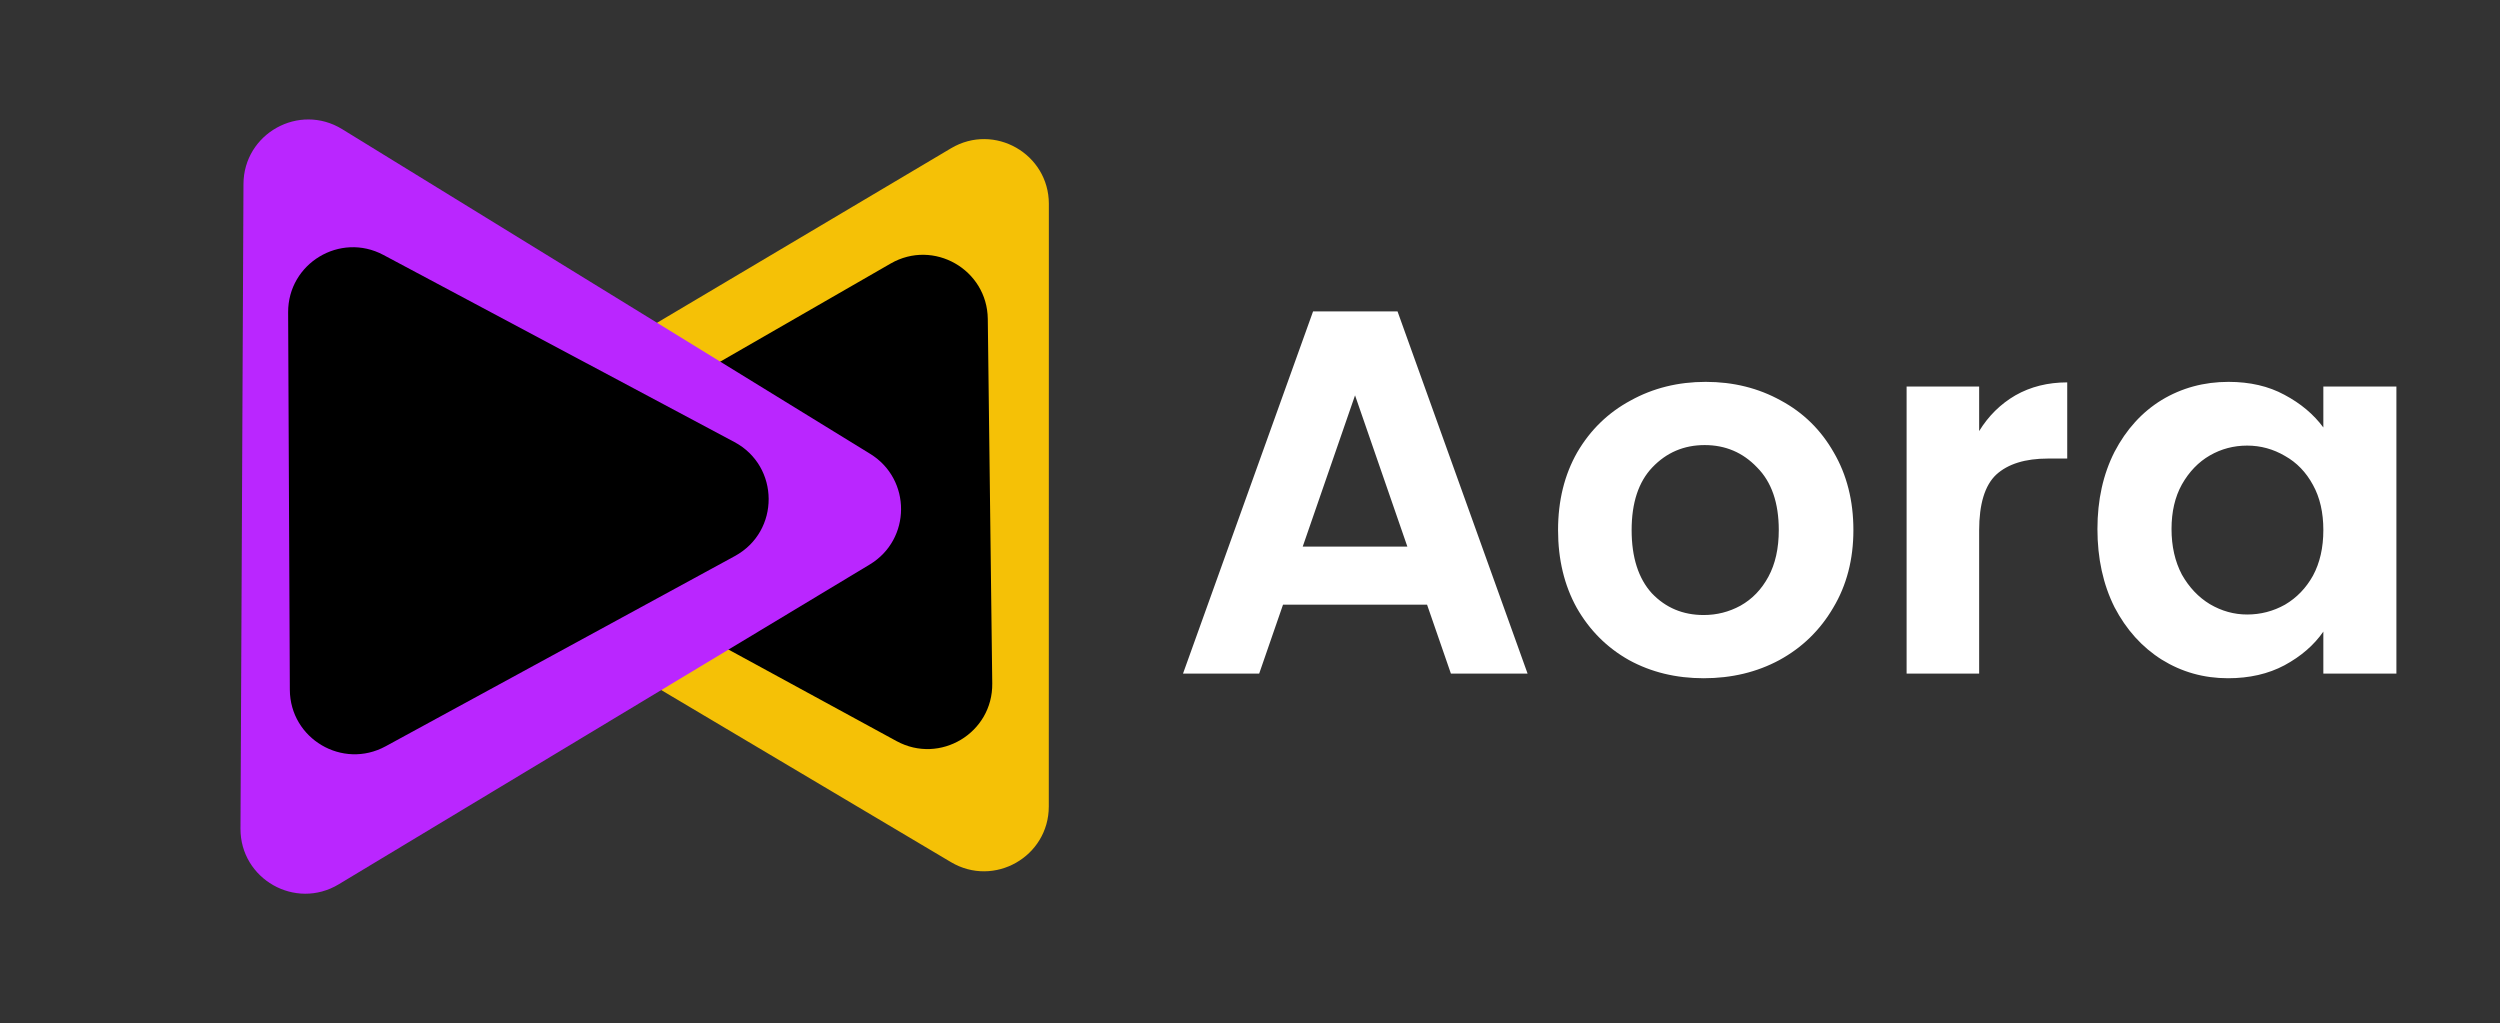 <svg width="193" height="79" viewBox="0 0 193 79" fill="none" xmlns="http://www.w3.org/2000/svg">
<rect x="0" y="0" width="193" height="79" fill="#333333" stroke="none"/>
<path d="M34.246 43.296C30.983 41.358 30.983 36.634 34.247 34.697L73.421 11.446C76.754 9.468 80.973 11.87 80.972 15.746L80.967 62.258C80.966 66.134 76.746 68.536 73.413 66.556L34.246 43.296Z" fill="#F5C106"/>
<path d="M43.913 43.433C40.481 41.564 40.421 36.658 43.806 34.709L68.761 20.343C72.071 18.438 76.21 20.799 76.257 24.619L76.602 52.764C76.649 56.584 72.568 59.04 69.213 57.213L43.913 43.433Z" fill="black"/>
<path d="M67.181 35.039C70.373 37.002 70.352 41.648 67.142 43.581L26.145 68.271C22.803 70.283 18.547 67.865 18.565 63.964L18.796 14.207C18.814 10.306 23.092 7.927 26.415 9.971L67.181 35.039Z" fill="#BA26FF"/>
<path d="M56.693 34.124C60.205 35.996 60.228 41.023 56.732 42.927L29.767 57.615C26.444 59.425 22.392 57.031 22.375 53.246L22.244 24.115C22.227 20.331 26.257 17.9 29.596 19.68L56.693 34.124Z" fill="black"/>
<path d="M110.169 46.68H99.049L97.209 52H91.329L101.369 24.04H107.889L117.929 52H112.009L110.169 46.68ZM108.649 42.2L104.609 30.52L100.569 42.2H108.649ZM131.522 52.36C129.389 52.36 127.469 51.893 125.762 50.96C124.055 50 122.709 48.653 121.722 46.92C120.762 45.187 120.282 43.187 120.282 40.92C120.282 38.653 120.775 36.653 121.762 34.92C122.775 33.187 124.149 31.853 125.882 30.92C127.615 29.96 129.549 29.48 131.682 29.48C133.815 29.48 135.749 29.96 137.482 30.92C139.215 31.853 140.575 33.187 141.562 34.92C142.575 36.653 143.082 38.653 143.082 40.92C143.082 43.187 142.562 45.187 141.522 46.92C140.509 48.653 139.122 50 137.362 50.96C135.629 51.893 133.682 52.36 131.522 52.36ZM131.522 47.48C132.535 47.48 133.482 47.24 134.362 46.76C135.269 46.253 135.989 45.507 136.522 44.52C137.055 43.533 137.322 42.333 137.322 40.92C137.322 38.813 136.762 37.2 135.642 36.08C134.549 34.933 133.202 34.36 131.602 34.36C130.002 34.36 128.655 34.933 127.562 36.08C126.495 37.2 125.962 38.813 125.962 40.92C125.962 43.027 126.482 44.653 127.522 45.8C128.589 46.92 129.922 47.48 131.522 47.48ZM152.79 33.28C153.51 32.107 154.443 31.187 155.59 30.52C156.763 29.853 158.096 29.52 159.59 29.52V35.4H158.11C156.35 35.4 155.016 35.813 154.11 36.64C153.23 37.467 152.79 38.907 152.79 40.96V52H147.19V29.84H152.79V33.28ZM161.922 40.84C161.922 38.6 162.362 36.613 163.242 34.88C164.148 33.147 165.362 31.813 166.882 30.88C168.428 29.947 170.148 29.48 172.042 29.48C173.695 29.48 175.135 29.813 176.362 30.48C177.615 31.147 178.615 31.987 179.362 33V29.84H185.002V52H179.362V48.76C178.642 49.8 177.642 50.667 176.362 51.36C175.108 52.027 173.655 52.36 172.002 52.36C170.135 52.36 168.428 51.88 166.882 50.92C165.362 49.96 164.148 48.613 163.242 46.88C162.362 45.12 161.922 43.107 161.922 40.84ZM179.362 40.92C179.362 39.56 179.095 38.4 178.562 37.44C178.028 36.453 177.308 35.707 176.402 35.2C175.495 34.667 174.522 34.4 173.482 34.4C172.442 34.4 171.482 34.653 170.602 35.16C169.722 35.667 169.002 36.413 168.442 37.4C167.908 38.36 167.642 39.507 167.642 40.84C167.642 42.173 167.908 43.347 168.442 44.36C169.002 45.347 169.722 46.107 170.602 46.64C171.508 47.173 172.468 47.44 173.482 47.44C174.522 47.44 175.495 47.187 176.402 46.68C177.308 46.147 178.028 45.4 178.562 44.44C179.095 43.453 179.362 42.28 179.362 40.92Z" fill="white"/>
</svg>
